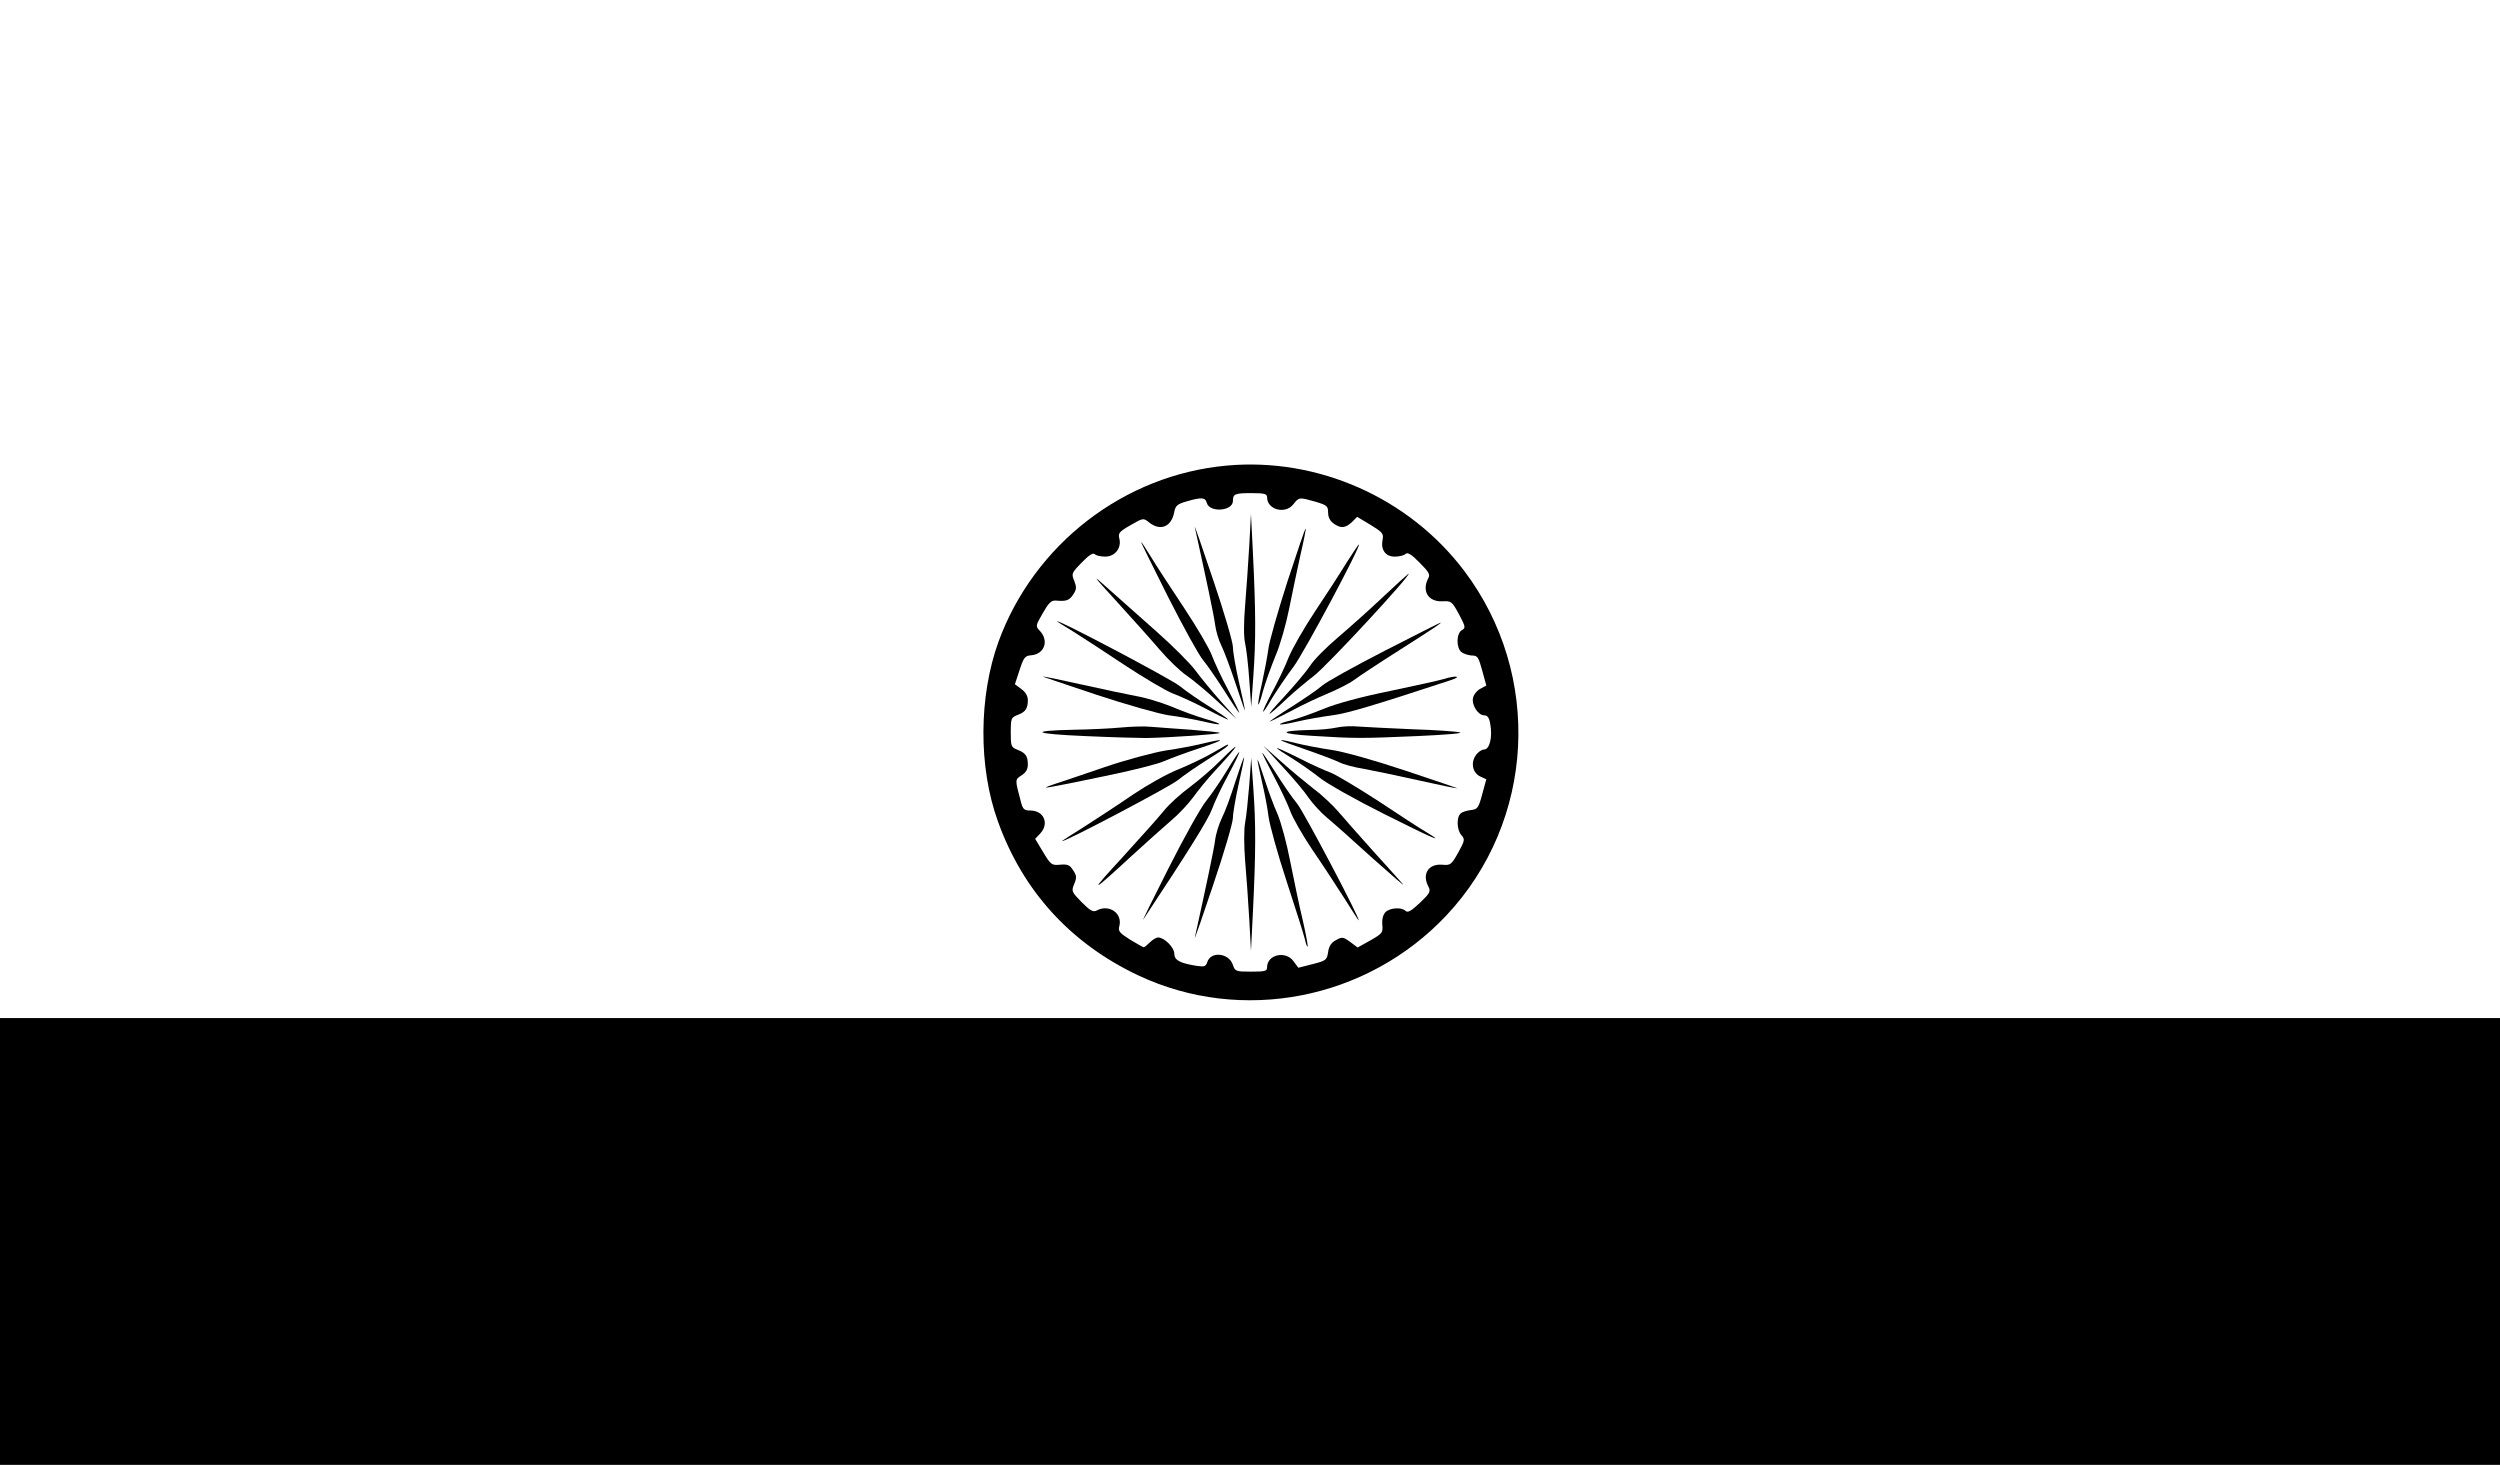 <?xml version="1.0" standalone="no"?>
<!DOCTYPE svg PUBLIC "-//W3C//DTD SVG 20010904//EN"
 "http://www.w3.org/TR/2001/REC-SVG-20010904/DTD/svg10.dtd">
<svg version="1.0" xmlns="http://www.w3.org/2000/svg"
 width="1024pt" height="600pt" viewBox="0 0 1024 600"
 preserveAspectRatio="xMidYMid meet">

<g transform="translate(0,600) scale(0.1,-0.1)"
fill="#000000" stroke="none">
<path d="M5025 4093 c-421 -38 -789 -322 -935 -721 -81 -224 -83 -513 -3 -735
102 -286 298 -501 575 -632 424 -200 937 -100 1262 245 364 387 395 985 74
1411 -226 300 -600 466 -973 432z m165 -130 c0 -51 75 -71 108 -28 23 29 23
29 90 10 47 -14 52 -18 52 -45 0 -18 8 -34 22 -44 30 -21 47 -20 75 5 l22 22
55 -33 c49 -30 54 -36 49 -61 -8 -41 12 -69 50 -69 18 0 38 5 44 11 8 8 24 -1
57 -35 39 -39 45 -49 36 -65 -27 -52 0 -96 57 -94 38 2 40 0 69 -53 27 -51 28
-56 12 -65 -23 -13 -24 -72 -2 -90 9 -7 28 -13 42 -14 24 0 28 -6 43 -61 l17
-62 -24 -13 c-14 -7 -27 -23 -30 -36 -8 -29 20 -73 45 -73 14 0 21 -10 25 -35
10 -53 -2 -105 -25 -105 -10 0 -26 -11 -35 -25 -21 -32 -11 -72 20 -86 l24
-11 -17 -62 c-15 -56 -19 -61 -46 -64 -17 -2 -36 -8 -42 -14 -18 -15 -16 -68
3 -89 15 -17 14 -22 -13 -71 -28 -50 -32 -53 -65 -50 -57 5 -85 -38 -57 -90
10 -19 6 -27 -35 -66 -35 -33 -50 -42 -59 -33 -16 16 -63 13 -82 -5 -10 -11
-15 -29 -13 -52 3 -32 0 -36 -49 -64 l-52 -29 -31 23 c-29 21 -33 21 -58 7
-19 -10 -29 -25 -32 -49 -5 -32 -8 -35 -63 -49 l-59 -15 -20 27 c-32 44 -108
27 -108 -25 0 -16 -9 -18 -66 -18 -63 0 -65 1 -75 30 -17 47 -90 54 -104 9 -6
-18 -12 -20 -45 -15 -68 11 -90 23 -90 50 0 25 -41 66 -66 66 -8 0 -23 -9 -34
-20 -11 -11 -22 -20 -25 -20 -3 0 -28 14 -56 31 -44 28 -50 35 -44 56 13 53
-43 91 -94 63 -14 -7 -26 0 -61 35 -41 42 -42 45 -30 74 11 26 10 35 -5 57
-13 21 -23 25 -53 22 -35 -3 -38 0 -69 51 l-33 55 20 21 c39 41 16 95 -40 95
-25 0 -31 5 -39 38 -24 90 -24 88 3 106 18 11 26 25 26 44 0 35 -9 48 -43 61
-25 10 -27 14 -27 71 0 57 2 61 27 71 33 12 43 26 43 61 0 17 -9 33 -27 46
l-26 19 19 58 c17 52 22 59 49 61 53 5 72 59 35 99 -19 20 -19 21 11 73 23 41
35 53 52 52 44 -4 57 0 73 25 14 21 14 30 4 56 -12 29 -11 32 31 75 28 29 46
41 53 34 6 -6 25 -10 43 -10 40 0 67 35 58 73 -6 23 -1 29 46 56 52 30 52 30
77 10 45 -35 89 -17 101 40 5 29 12 36 51 47 61 18 77 17 83 -6 11 -41 107
-34 107 8 0 29 8 32 77 32 52 0 63 -3 63 -17z"/>
<path d="M5117 3765 c-4 -71 -12 -182 -17 -245 -6 -71 -6 -130 0 -155 5 -22
13 -89 17 -150 l8 -110 9 130 c10 142 10 255 -2 500 l-8 160 -7 -130z"/>
<path d="M4894 3840 c49 -222 78 -359 83 -398 3 -26 15 -65 26 -87 11 -22 37
-92 58 -155 21 -63 38 -113 38 -110 1 3 -10 55 -24 115 -14 61 -25 126 -25
145 0 19 -36 143 -81 275 -44 132 -78 229 -75 215z"/>
<path d="M5273 3617 c-39 -122 -75 -247 -78 -277 -4 -30 -16 -93 -26 -139 -23
-99 -19 -119 5 -29 10 35 33 99 51 143 19 44 43 130 55 190 12 61 33 159 46
219 14 60 24 110 22 111 -2 2 -35 -96 -75 -218z"/>
<path d="M4785 3554 c63 -124 127 -240 143 -258 15 -18 54 -74 86 -124 32 -51
60 -92 62 -92 2 0 -18 42 -45 93 -27 50 -57 115 -67 142 -10 28 -61 115 -114
195 -53 80 -114 173 -135 208 -21 34 -39 62 -41 62 -2 0 49 -102 111 -226z"/>
<path d="M5514 3693 c-26 -43 -84 -132 -128 -198 -44 -66 -92 -150 -107 -186
-14 -37 -45 -101 -68 -144 -49 -91 -50 -110 -2 -27 19 31 59 91 90 132 45 61
279 500 267 500 -2 0 -25 -35 -52 -77z"/>
<path d="M4576 3534 c60 -66 139 -154 174 -195 35 -41 84 -88 109 -105 25 -17
82 -64 126 -105 l80 -74 -65 73 c-36 40 -82 97 -103 125 -21 29 -94 102 -162
162 -68 61 -157 139 -197 175 -68 61 -66 58 38 -56z"/>
<path d="M5665 3555 c-55 -52 -139 -127 -186 -167 -47 -40 -98 -91 -112 -114
-15 -23 -64 -81 -109 -130 -83 -89 -76 -90 17 -2 28 26 76 66 107 90 54 41
405 420 387 418 -2 -1 -49 -43 -104 -95z"/>
<path d="M4330 3455 c0 -1 28 -19 63 -40 34 -21 129 -83 210 -137 82 -54 173
-108 202 -119 30 -11 93 -40 140 -65 47 -25 85 -43 85 -41 0 3 -34 26 -75 52
-41 25 -97 64 -123 85 -38 30 -502 275 -502 265z"/>
<path d="M5671 3334 c-123 -63 -238 -127 -255 -142 -18 -16 -74 -54 -124 -86
-51 -32 -92 -60 -92 -62 0 -1 37 17 83 41 45 25 116 58 157 75 40 17 88 41
105 54 17 13 103 70 190 125 152 97 174 112 164 110 -2 0 -105 -52 -228 -115z"/>
<path d="M4489 3155 c124 -41 258 -79 299 -85 41 -5 104 -17 140 -25 84 -20
90 -13 10 10 -35 10 -98 33 -140 51 -42 17 -108 37 -145 43 -37 7 -137 28
-222 47 -85 19 -157 34 -160 33 -3 0 95 -33 218 -74z"/>
<path d="M5915 3219 c-16 -5 -115 -27 -220 -49 -119 -24 -222 -52 -275 -74
-46 -19 -106 -40 -133 -47 -26 -6 -46 -13 -44 -16 3 -2 36 3 73 12 38 9 102
20 141 25 61 8 163 38 488 145 45 15 17 19 -30 4z"/>
<path d="M4590 3020 c-41 -4 -127 -8 -190 -9 -191 -4 -168 -17 45 -26 110 -5
223 -8 250 -8 98 2 306 16 301 21 -3 3 -56 8 -118 13 -62 4 -135 10 -163 12
-27 3 -84 1 -125 -3z"/>
<path d="M5475 3020 c-22 -5 -71 -10 -110 -10 -131 -3 -126 -16 10 -24 175
-11 199 -11 430 -1 110 5 189 11 175 15 -14 4 -101 10 -195 13 -93 4 -192 9
-220 11 -27 3 -68 1 -90 -4z"/>
<path d="M4925 2954 c-33 -8 -100 -21 -150 -28 -49 -8 -162 -38 -250 -68 -88
-30 -182 -62 -210 -71 -65 -22 -40 -18 205 33 113 23 225 51 250 63 25 11 90
35 145 53 106 35 110 42 10 18z"/>
<path d="M5345 2931 c61 -21 124 -45 140 -53 17 -9 62 -21 100 -27 39 -7 139
-28 224 -47 85 -19 157 -34 160 -33 3 0 -93 33 -214 73 -132 44 -254 78 -305
85 -47 7 -110 19 -141 27 -93 23 -81 15 36 -25z"/>
<path d="M4965 2915 c-33 -19 -96 -49 -140 -67 -44 -17 -127 -64 -185 -103
-58 -40 -147 -98 -197 -130 -51 -32 -93 -59 -93 -60 0 -10 443 223 475 250 22
18 77 56 123 85 70 44 91 60 80 60 -2 0 -30 -16 -63 -35z"/>
<path d="M4997 2883 c-31 -32 -88 -80 -125 -108 -37 -27 -84 -70 -104 -95 -20
-25 -96 -110 -169 -190 -143 -155 -135 -154 37 5 60 55 133 120 162 145 29 24
69 67 89 94 20 28 59 76 87 106 104 112 118 138 23 43z"/>
<path d="M5252 2861 c43 -46 92 -104 109 -130 18 -25 51 -61 73 -79 23 -19
109 -95 191 -170 83 -74 136 -120 119 -101 -16 19 -73 81 -125 139 -52 58
-113 127 -135 153 -23 27 -68 70 -102 95 -33 26 -94 76 -134 112 l-73 65 77
-84z"/>
<path d="M5230 2936 c0 -3 28 -21 62 -42 34 -21 85 -57 114 -80 28 -23 147
-90 263 -148 201 -101 256 -124 174 -75 -21 12 -109 69 -196 127 -88 57 -175
109 -196 117 -20 7 -78 33 -129 59 -50 25 -92 44 -92 42z"/>
<path d="M5025 2843 c-26 -43 -64 -98 -84 -123 -21 -25 -90 -148 -154 -275
-64 -126 -111 -222 -104 -211 190 287 266 410 281 451 10 28 40 92 68 143 27
50 47 92 44 92 -2 0 -26 -35 -51 -77z"/>
<path d="M5170 2917 c0 -4 22 -48 49 -99 27 -51 57 -115 67 -143 10 -27 50
-97 89 -155 40 -58 98 -147 130 -197 32 -51 59 -93 60 -93 10 0 -224 444 -251
477 -20 24 -60 82 -90 130 -30 47 -54 83 -54 80z"/>
<path d="M5060 2798 c-18 -57 -42 -123 -55 -148 -12 -25 -25 -66 -28 -92 -5
-39 -34 -176 -83 -398 -3 -14 31 83 75 215 45 132 81 256 81 275 0 19 11 82
24 140 13 58 23 106 22 108 -2 1 -18 -44 -36 -100z"/>
<path d="M5117 2785 c-5 -60 -12 -130 -17 -155 -5 -25 -5 -93 0 -155 5 -60 13
-168 17 -240 l7 -130 8 160 c12 245 12 358 2 500 l-9 130 -8 -110z"/>
<path d="M5151 2888 c-1 -4 8 -45 18 -90 11 -46 23 -110 27 -143 4 -33 37
-152 74 -265 37 -113 71 -220 75 -238 4 -18 9 -32 11 -29 2 2 -7 51 -20 108
-14 57 -36 165 -51 239 -14 74 -38 162 -52 195 -15 33 -39 98 -54 145 -15 47
-28 82 -28 78z"/>
<path d="M0 915 l0 -915 5120 0 5120 0 0 915 0 915 -5120 0 -5120 0 0 -915z"/>
</g>
</svg>

